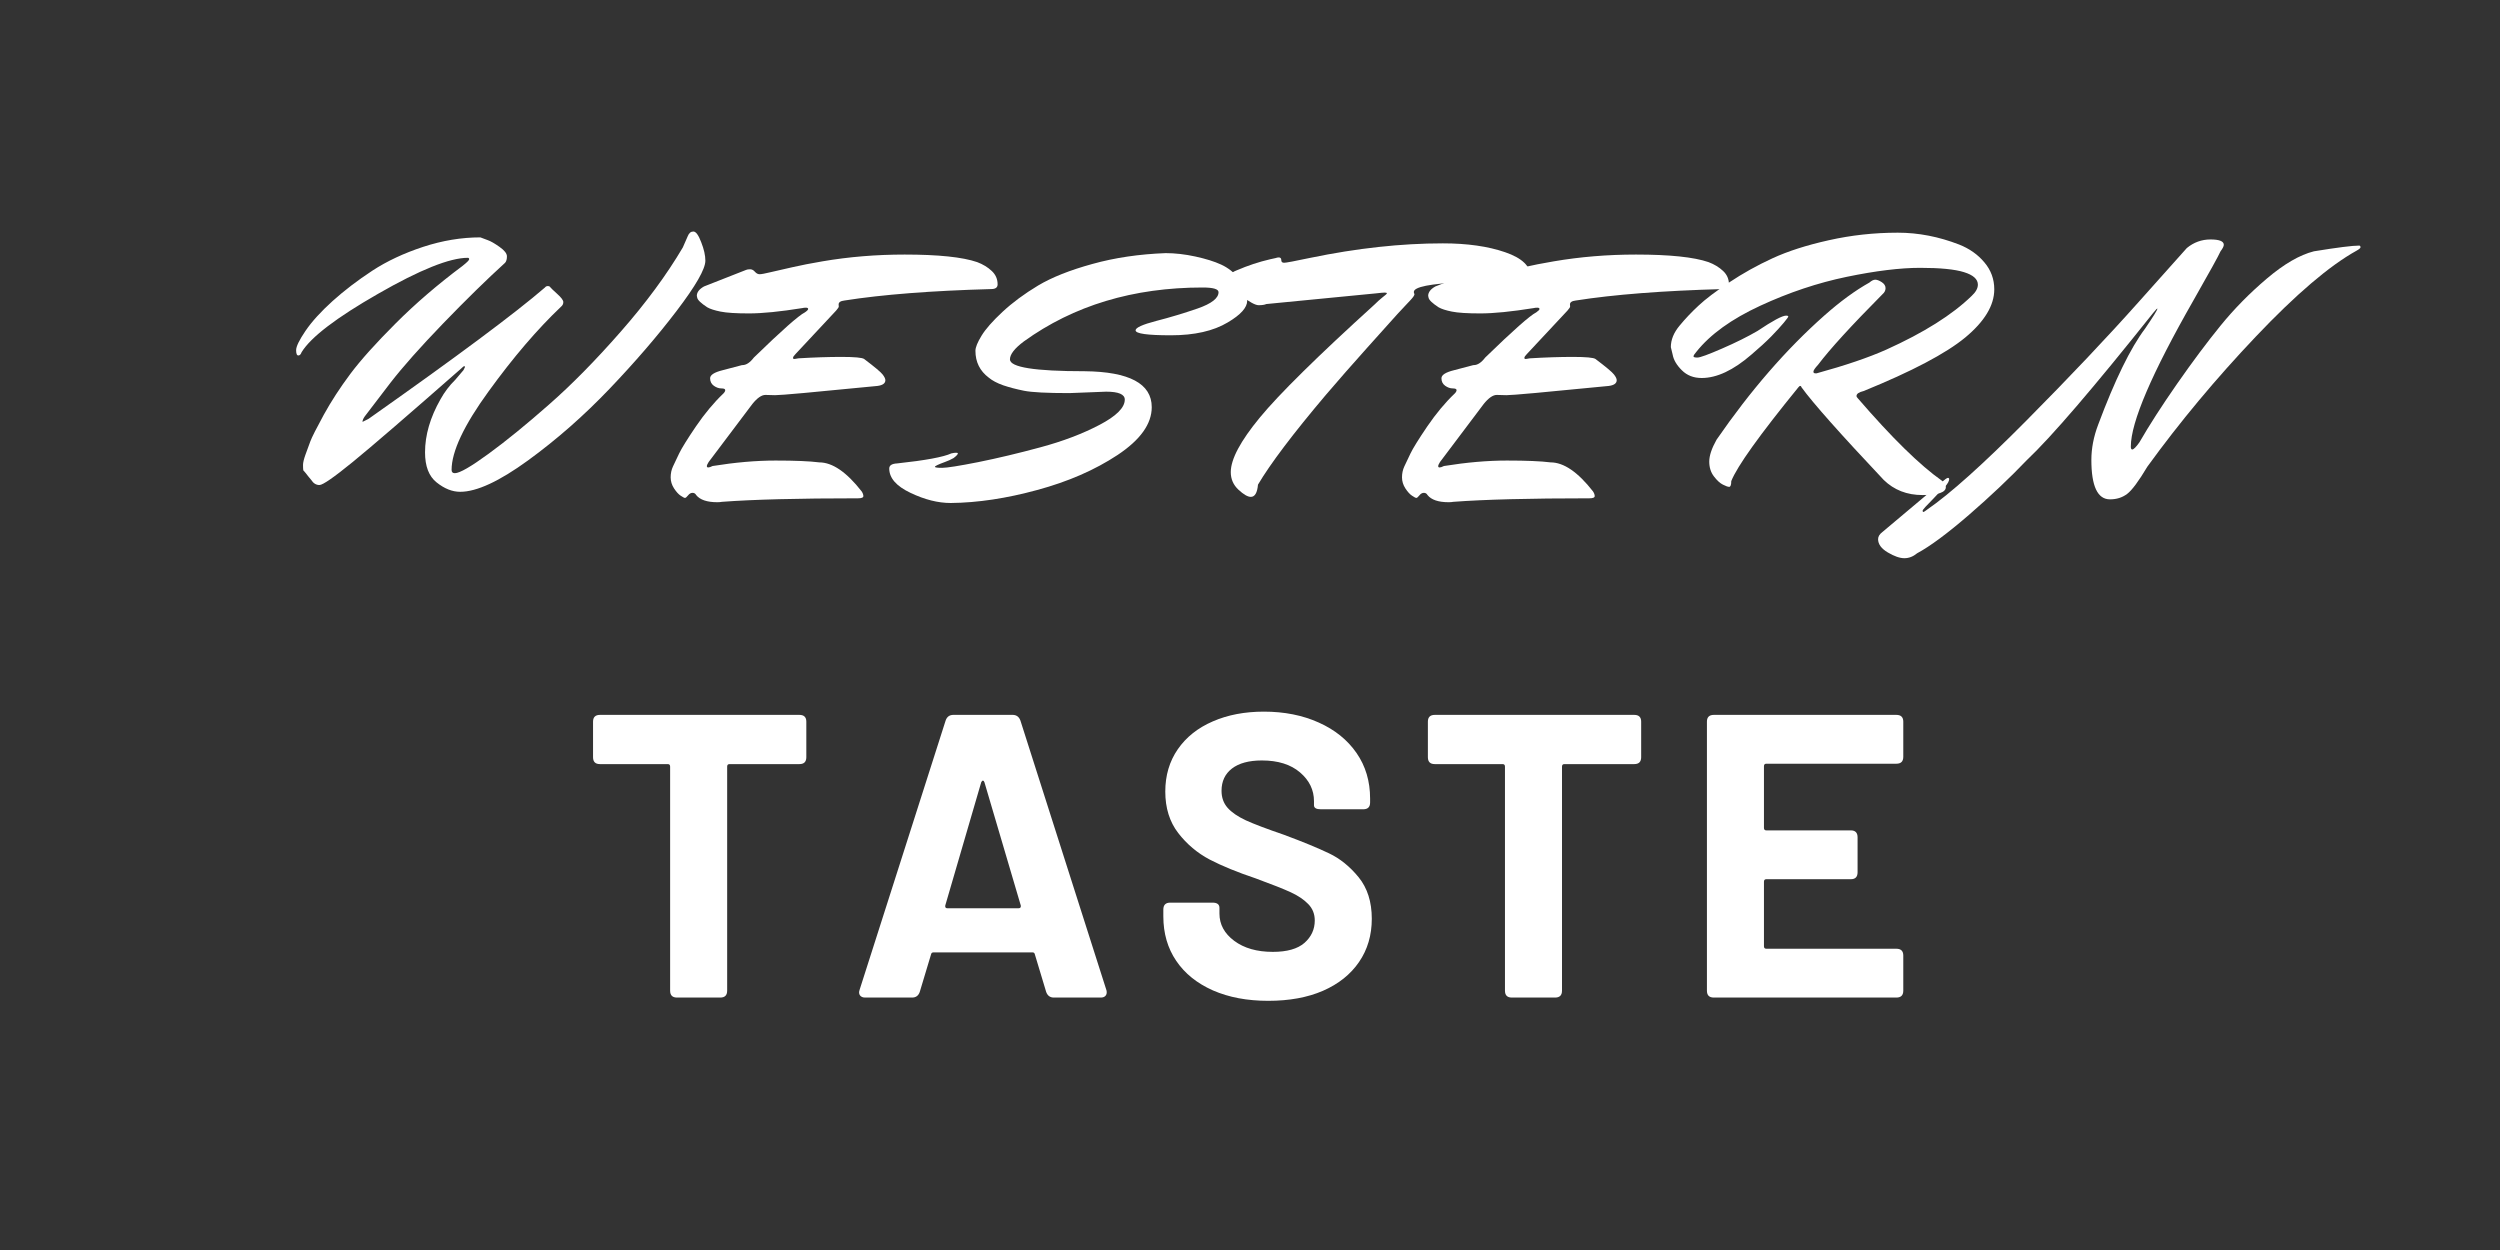 <svg xmlns="http://www.w3.org/2000/svg" xmlns:xlink="http://www.w3.org/1999/xlink" width="400" zoomAndPan="magnify" viewBox="0 0 300 150" height="200" preserveAspectRatio="xMidYMid meet" version="1.0"><rect x="0" y="0" width="300" height="150" fill="#333333" stroke="none"/><defs><g/></defs><g fill="#ffffff" fill-opacity="1"><g transform="translate(69.806, 119.708)"><g><path d="M 26.125 -33.922 C 26.676 -33.922 26.953 -33.648 26.953 -33.109 L 26.953 -28.844 C 26.953 -28.289 26.676 -28.016 26.125 -28.016 L 17.734 -28.016 C 17.547 -28.016 17.453 -27.914 17.453 -27.719 L 17.453 -0.828 C 17.453 -0.273 17.176 0 16.625 0 L 11.438 0 C 10.883 0 10.609 -0.273 10.609 -0.828 L 10.609 -27.719 C 10.609 -27.914 10.516 -28.016 10.328 -28.016 L 2.188 -28.016 C 1.633 -28.016 1.359 -28.289 1.359 -28.844 L 1.359 -33.109 C 1.359 -33.648 1.633 -33.922 2.188 -33.922 Z M 26.125 -33.922 "/></g></g></g><g fill="#ffffff" fill-opacity="1"><g transform="translate(101.697, 119.708)"><g><path d="M 24.766 0 C 24.316 0 24.008 -0.223 23.844 -0.672 L 22.484 -5.188 C 22.453 -5.344 22.359 -5.422 22.203 -5.422 L 10.328 -5.422 C 10.16 -5.422 10.062 -5.344 10.031 -5.188 L 8.672 -0.672 C 8.516 -0.223 8.207 0 7.75 0 L 2.125 0 C 1.844 0 1.633 -0.086 1.5 -0.266 C 1.375 -0.441 1.359 -0.66 1.453 -0.922 L 11.781 -33.25 C 11.938 -33.695 12.242 -33.922 12.703 -33.922 L 19.828 -33.922 C 20.273 -33.922 20.582 -33.695 20.75 -33.25 L 31.062 -0.922 C 31.094 -0.859 31.109 -0.758 31.109 -0.625 C 31.109 -0.438 31.047 -0.285 30.922 -0.172 C 30.797 -0.055 30.617 0 30.391 0 Z M 11.734 -11.047 C 11.703 -10.828 11.781 -10.719 11.969 -10.719 L 20.547 -10.719 C 20.742 -10.719 20.828 -10.828 20.797 -11.047 L 16.438 -25.828 C 16.395 -25.961 16.332 -26.031 16.25 -26.031 C 16.176 -26.031 16.109 -25.961 16.047 -25.828 Z M 11.734 -11.047 "/></g></g></g><g fill="#ffffff" fill-opacity="1"><g transform="translate(137.756, 119.708)"><g><path d="M 14.438 0.391 C 11.914 0.391 9.703 -0.023 7.797 -0.859 C 5.891 -1.703 4.422 -2.883 3.391 -4.406 C 2.359 -5.926 1.844 -7.707 1.844 -9.75 L 1.844 -10.562 C 1.844 -11.113 2.117 -11.391 2.672 -11.391 L 7.75 -11.391 C 8.301 -11.391 8.578 -11.18 8.578 -10.766 L 8.578 -10.078 C 8.578 -8.785 9.164 -7.695 10.344 -6.812 C 11.531 -5.926 13.078 -5.484 14.984 -5.484 C 16.691 -5.484 17.957 -5.844 18.781 -6.562 C 19.602 -7.289 20.016 -8.188 20.016 -9.25 C 20.016 -10.031 19.754 -10.688 19.234 -11.219 C 18.723 -11.75 18.031 -12.219 17.156 -12.625 C 16.281 -13.031 14.875 -13.586 12.938 -14.297 C 10.738 -15.035 8.895 -15.789 7.406 -16.562 C 5.926 -17.344 4.664 -18.406 3.625 -19.75 C 2.594 -21.094 2.078 -22.75 2.078 -24.719 C 2.078 -26.656 2.578 -28.348 3.578 -29.797 C 4.586 -31.254 5.988 -32.367 7.781 -33.141 C 9.57 -33.922 11.613 -34.312 13.906 -34.312 C 16.363 -34.312 18.562 -33.875 20.5 -33 C 22.438 -32.133 23.945 -30.914 25.031 -29.344 C 26.113 -27.781 26.656 -25.961 26.656 -23.891 L 26.656 -23.406 C 26.656 -22.863 26.379 -22.594 25.828 -22.594 L 20.75 -22.594 C 20.195 -22.594 19.922 -22.754 19.922 -23.078 L 19.922 -23.562 C 19.922 -24.914 19.363 -26.066 18.25 -27.016 C 17.133 -27.973 15.609 -28.453 13.672 -28.453 C 12.117 -28.453 10.922 -28.129 10.078 -27.484 C 9.242 -26.836 8.828 -25.945 8.828 -24.812 C 8.828 -24.008 9.066 -23.332 9.547 -22.781 C 10.035 -22.227 10.77 -21.723 11.75 -21.266 C 12.738 -20.816 14.266 -20.238 16.328 -19.531 C 18.598 -18.688 20.395 -17.945 21.719 -17.312 C 23.039 -16.688 24.227 -15.727 25.281 -14.438 C 26.332 -13.145 26.859 -11.484 26.859 -9.453 C 26.859 -7.484 26.348 -5.754 25.328 -4.266 C 24.305 -2.773 22.863 -1.625 21 -0.812 C 19.145 -0.008 16.957 0.391 14.438 0.391 Z M 14.438 0.391 "/></g></g></g><g fill="#ffffff" fill-opacity="1"><g transform="translate(169.987, 119.708)"><g><path d="M 26.125 -33.922 C 26.676 -33.922 26.953 -33.648 26.953 -33.109 L 26.953 -28.844 C 26.953 -28.289 26.676 -28.016 26.125 -28.016 L 17.734 -28.016 C 17.547 -28.016 17.453 -27.914 17.453 -27.719 L 17.453 -0.828 C 17.453 -0.273 17.176 0 16.625 0 L 11.438 0 C 10.883 0 10.609 -0.273 10.609 -0.828 L 10.609 -27.719 C 10.609 -27.914 10.516 -28.016 10.328 -28.016 L 2.188 -28.016 C 1.633 -28.016 1.359 -28.289 1.359 -28.844 L 1.359 -33.109 C 1.359 -33.648 1.633 -33.922 2.188 -33.922 Z M 26.125 -33.922 "/></g></g></g><g fill="#ffffff" fill-opacity="1"><g transform="translate(201.878, 119.708)"><g><path d="M 26.516 -28.891 C 26.516 -28.336 26.238 -28.062 25.688 -28.062 L 10.078 -28.062 C 9.891 -28.062 9.797 -27.961 9.797 -27.766 L 9.797 -20.359 C 9.797 -20.16 9.891 -20.062 10.078 -20.062 L 20.219 -20.062 C 20.758 -20.062 21.031 -19.785 21.031 -19.234 L 21.031 -15.031 C 21.031 -14.477 20.758 -14.203 20.219 -14.203 L 10.078 -14.203 C 9.891 -14.203 9.797 -14.102 9.797 -13.906 L 9.797 -6.156 C 9.797 -5.957 9.891 -5.859 10.078 -5.859 L 25.688 -5.859 C 26.238 -5.859 26.516 -5.586 26.516 -5.047 L 26.516 -0.828 C 26.516 -0.273 26.238 0 25.688 0 L 3.781 0 C 3.227 0 2.953 -0.273 2.953 -0.828 L 2.953 -33.109 C 2.953 -33.648 3.227 -33.922 3.781 -33.922 L 25.688 -33.922 C 26.238 -33.922 26.516 -33.648 26.516 -33.109 Z M 26.516 -28.891 "/></g></g></g><g fill="#ffffff" fill-opacity="1"><g transform="translate(36.832, 57.641)"><g><path d="M -0.641 -15.375 C -0.734 -15.113 -0.863 -14.984 -1.031 -14.984 C -1.207 -14.984 -1.297 -15.195 -1.297 -15.625 C -1.297 -16.062 -0.922 -16.832 -0.172 -17.938 C 0.578 -19.039 1.66 -20.234 3.078 -21.516 C 4.504 -22.797 6.094 -24.008 7.844 -25.156 C 9.594 -26.301 11.625 -27.254 13.938 -28.016 C 16.25 -28.773 18.539 -29.156 20.812 -29.156 C 21.039 -29.07 21.332 -28.961 21.688 -28.828 C 22.051 -28.703 22.523 -28.43 23.109 -28.016 C 23.703 -27.598 24 -27.219 24 -26.875 C 24 -26.531 23.926 -26.273 23.781 -26.109 C 21.57 -24.098 19.094 -21.672 16.344 -18.828 C 13.602 -15.984 11.5 -13.613 10.031 -11.719 L 6.938 -7.672 C 6.758 -7.41 6.672 -7.207 6.672 -7.062 L 6.672 -7.016 L 7.359 -7.359 C 7.422 -7.391 7.469 -7.422 7.5 -7.453 C 17.977 -14.836 25 -20.066 28.562 -23.141 C 28.645 -23.254 28.758 -23.312 28.906 -23.312 C 29.051 -23.312 29.148 -23.266 29.203 -23.172 C 29.266 -23.086 29.539 -22.82 30.031 -22.375 C 30.52 -21.938 30.766 -21.609 30.766 -21.391 C 30.766 -21.172 30.676 -20.988 30.5 -20.844 C 27.656 -18.145 24.754 -14.754 21.797 -10.672 C 18.836 -6.598 17.359 -3.457 17.359 -1.25 C 17.359 -0.988 17.488 -0.859 17.75 -0.859 C 18.32 -0.859 19.672 -1.633 21.797 -3.188 C 23.922 -4.738 26.336 -6.707 29.047 -9.094 C 31.766 -11.477 34.641 -14.398 37.672 -17.859 C 40.703 -21.316 43.18 -24.68 45.109 -27.953 C 45.359 -28.504 45.555 -28.957 45.703 -29.312 C 45.848 -29.676 46.07 -29.859 46.375 -29.859 C 46.676 -29.859 46.988 -29.43 47.312 -28.578 C 47.645 -27.734 47.812 -26.992 47.812 -26.359 C 47.812 -25.359 46.66 -23.348 44.359 -20.328 C 42.066 -17.316 39.383 -14.203 36.312 -10.984 C 33.238 -7.766 29.977 -4.898 26.531 -2.391 C 23.082 0.117 20.367 1.375 18.391 1.375 C 17.441 1.375 16.5 1 15.562 0.25 C 14.633 -0.488 14.172 -1.691 14.172 -3.359 C 14.172 -5.43 14.789 -7.555 16.031 -9.734 C 16.508 -10.598 17.098 -11.375 17.797 -12.062 L 18.781 -13.219 L 18.953 -13.562 L 18.953 -13.609 C 18.953 -13.672 18.938 -13.703 18.906 -13.703 C 18.82 -13.703 18.695 -13.613 18.531 -13.438 C 12.125 -7.812 7.785 -4.07 5.516 -2.219 C 3.242 -0.363 1.906 0.562 1.5 0.562 C 1.102 0.562 0.773 0.359 0.516 -0.047 C 0.398 -0.191 0.273 -0.344 0.141 -0.5 C 0.016 -0.656 -0.07 -0.77 -0.125 -0.844 C -0.188 -0.914 -0.242 -0.984 -0.297 -1.047 C -0.359 -1.117 -0.406 -1.172 -0.438 -1.203 C -0.457 -1.348 -0.469 -1.562 -0.469 -1.844 C -0.469 -2.133 -0.367 -2.551 -0.172 -3.094 C 0.023 -3.645 0.219 -4.172 0.406 -4.672 C 0.594 -5.172 1.129 -6.234 2.016 -7.859 C 2.91 -9.484 3.973 -11.117 5.203 -12.766 C 6.441 -14.422 8.254 -16.441 10.641 -18.828 C 13.023 -21.211 15.695 -23.508 18.656 -25.719 C 19.195 -26.145 19.469 -26.414 19.469 -26.531 C 19.469 -26.645 19.41 -26.703 19.297 -26.703 C 17.141 -26.703 13.555 -25.266 8.547 -22.391 C 3.535 -19.523 0.473 -17.188 -0.641 -15.375 Z M -0.641 -15.375 "/></g></g></g><g fill="#ffffff" fill-opacity="1"><g transform="translate(72.161, 57.641)"><g/></g></g><g fill="#ffffff" fill-opacity="1"><g transform="translate(82.932, 57.641)"><g><path d="M 0.688 -22.141 C 0.688 -22.566 0.973 -22.941 1.547 -23.266 L 6.594 -25.25 C 6.707 -25.301 6.867 -25.328 7.078 -25.328 C 7.297 -25.328 7.488 -25.227 7.656 -25.031 C 7.832 -24.832 8.02 -24.734 8.219 -24.734 C 8.426 -24.734 8.852 -24.812 9.5 -24.969 C 10.145 -25.125 11.008 -25.32 12.094 -25.562 C 13.188 -25.812 14.41 -26.051 15.766 -26.281 C 18.922 -26.82 22.207 -27.094 25.625 -27.094 C 29.676 -27.094 32.578 -26.789 34.328 -26.188 C 35.023 -25.926 35.609 -25.57 36.078 -25.125 C 36.547 -24.688 36.781 -24.148 36.781 -23.516 C 36.781 -23.141 36.523 -22.953 36.016 -22.953 C 28.836 -22.754 22.961 -22.297 18.391 -21.578 C 17.93 -21.523 17.703 -21.367 17.703 -21.109 C 17.703 -21.023 17.707 -20.945 17.719 -20.875 C 17.738 -20.801 17.633 -20.633 17.406 -20.375 L 12.531 -15.156 C 12.332 -14.957 12.234 -14.805 12.234 -14.703 C 12.234 -14.609 12.27 -14.562 12.344 -14.562 C 12.414 -14.562 12.594 -14.586 12.875 -14.641 C 14.75 -14.754 16.473 -14.812 18.047 -14.812 C 19.629 -14.812 20.535 -14.727 20.766 -14.562 C 22.023 -13.613 22.766 -12.992 22.984 -12.703 C 23.203 -12.422 23.312 -12.191 23.312 -12.016 C 23.312 -11.641 22.992 -11.41 22.359 -11.328 C 14.773 -10.578 10.68 -10.207 10.078 -10.219 C 9.473 -10.238 9.086 -10.25 8.922 -10.25 C 8.461 -10.25 7.941 -9.891 7.359 -9.172 L 2.109 -2.203 C 1.961 -1.973 1.891 -1.805 1.891 -1.703 C 1.891 -1.598 1.945 -1.547 2.062 -1.547 C 2.176 -1.547 2.348 -1.602 2.578 -1.719 C 5.285 -2.156 7.805 -2.375 10.141 -2.375 C 12.484 -2.375 14.227 -2.301 15.375 -2.156 C 16.957 -2.156 18.656 -0.992 20.469 1.328 C 20.602 1.535 20.672 1.723 20.672 1.891 C 20.672 2.066 20.457 2.156 20.031 2.156 C 12.883 2.156 7.441 2.297 3.703 2.578 C 3.555 2.609 3.367 2.625 3.141 2.625 C 1.91 2.625 1.066 2.336 0.609 1.766 C 0.516 1.586 0.367 1.5 0.172 1.5 C -0.023 1.5 -0.203 1.598 -0.359 1.797 C -0.523 2.004 -0.648 2.109 -0.734 2.109 C -0.816 2.109 -0.988 2.02 -1.25 1.844 C -1.508 1.676 -1.773 1.383 -2.047 0.969 C -2.316 0.551 -2.453 0.109 -2.453 -0.359 C -2.453 -0.836 -2.359 -1.273 -2.172 -1.672 C -1.984 -2.078 -1.738 -2.594 -1.438 -3.219 C -1.133 -3.852 -0.461 -4.938 0.578 -6.469 C 1.629 -8.008 2.727 -9.328 3.875 -10.422 C 4.02 -10.566 4.094 -10.703 4.094 -10.828 C 4.094 -10.961 3.941 -11.031 3.641 -11.031 C 3.336 -11.031 3.035 -11.133 2.734 -11.344 C 2.43 -11.562 2.281 -11.863 2.281 -12.25 C 2.281 -12.645 2.785 -12.969 3.797 -13.219 L 6.109 -13.828 C 6.141 -13.828 6.156 -13.828 6.156 -13.828 C 6.613 -13.828 7.07 -14.129 7.531 -14.734 C 10.863 -17.973 12.906 -19.781 13.656 -20.156 C 13.914 -20.332 14.047 -20.469 14.047 -20.562 C 14.047 -20.664 13.957 -20.719 13.781 -20.719 C 13.613 -20.719 13.473 -20.703 13.359 -20.672 C 10.68 -20.242 8.551 -20.031 6.969 -20.031 C 5.395 -20.031 4.25 -20.102 3.531 -20.25 C 2.812 -20.395 2.281 -20.566 1.938 -20.766 C 1.188 -21.254 0.785 -21.641 0.734 -21.922 Z M 0.688 -22.141 "/></g></g></g><g fill="#ffffff" fill-opacity="1"><g transform="translate(104.172, 57.641)"><g/></g></g><g fill="#ffffff" fill-opacity="1"><g transform="translate(114.943, 57.641)"><g><path d="M 17.797 -10.641 L 13.391 -10.469 C 10.691 -10.469 8.875 -10.562 7.938 -10.75 C 7.008 -10.938 6.176 -11.156 5.438 -11.406 C 4.707 -11.664 4.129 -11.973 3.703 -12.328 C 2.641 -13.129 2.109 -14.203 2.109 -15.547 C 2.109 -15.953 2.352 -16.555 2.844 -17.359 C 3.332 -18.16 4.172 -19.113 5.359 -20.219 C 6.555 -21.332 7.977 -22.383 9.625 -23.375 C 11.281 -24.363 13.457 -25.227 16.156 -25.969 C 18.852 -26.719 21.781 -27.148 24.938 -27.266 C 26.062 -27.266 27.25 -27.129 28.5 -26.859 C 29.75 -26.586 30.781 -26.266 31.594 -25.891 C 32.414 -25.516 33.141 -24.945 33.766 -24.188 C 34.398 -23.426 34.719 -22.547 34.719 -21.547 C 34.719 -20.734 33.941 -19.867 32.391 -18.953 C 30.672 -17.922 28.395 -17.406 25.562 -17.406 C 22.738 -17.406 21.328 -17.602 21.328 -18 C 21.328 -18.32 22.148 -18.695 23.797 -19.125 C 25.453 -19.551 27.113 -20.051 28.781 -20.625 C 30.445 -21.207 31.281 -21.859 31.281 -22.578 C 31.281 -22.953 30.645 -23.141 29.375 -23.141 C 21.051 -23.141 13.898 -20.984 7.922 -16.672 C 6.805 -15.836 6.25 -15.117 6.25 -14.516 C 6.25 -13.566 9.234 -13.094 15.203 -13.094 C 20.578 -13.039 23.266 -11.602 23.266 -8.781 C 23.266 -6.77 21.898 -4.859 19.172 -3.047 C 16.441 -1.242 13.227 0.156 9.531 1.156 C 5.844 2.164 2.379 2.688 -0.859 2.719 C -2.379 2.719 -3.988 2.312 -5.688 1.5 C -7.383 0.695 -8.234 -0.273 -8.234 -1.422 C -8.234 -1.797 -7.914 -2 -7.281 -2.031 C -3.895 -2.395 -1.727 -2.797 -0.781 -3.234 C -0.551 -3.285 -0.363 -3.312 -0.219 -3.312 C -0.07 -3.312 0 -3.285 0 -3.234 C 0 -3.117 -0.172 -2.93 -0.516 -2.672 C -0.828 -2.492 -1.172 -2.336 -1.547 -2.203 C -2.348 -1.91 -2.75 -1.719 -2.75 -1.625 C -2.75 -1.539 -2.461 -1.5 -1.891 -1.5 C -1.316 -1.5 0.129 -1.727 2.453 -2.188 C 4.773 -2.656 7.266 -3.25 9.922 -3.969 C 12.586 -4.688 14.938 -5.578 16.969 -6.641 C 19.008 -7.703 20.031 -8.719 20.031 -9.688 C 20.031 -10.32 19.285 -10.641 17.797 -10.641 Z M 17.797 -10.641 "/></g></g></g><g fill="#ffffff" fill-opacity="1"><g transform="translate(139.328, 57.641)"><g/></g></g><g fill="#ffffff" fill-opacity="1"><g transform="translate(150.099, 57.641)"><g><path d="M 0.938 -21.016 C 0.539 -21.016 -0.164 -21.398 -1.188 -22.172 C -2.207 -22.953 -2.719 -23.586 -2.719 -24.078 C -2.719 -24.566 -2.375 -24.941 -1.688 -25.203 C -0.363 -25.773 0.973 -26.219 2.328 -26.531 L 2.969 -26.672 C 3.113 -26.723 3.242 -26.75 3.359 -26.75 C 3.555 -26.75 3.656 -26.641 3.656 -26.422 C 3.656 -26.211 3.77 -26.109 4 -26.109 C 4.227 -26.109 5.281 -26.305 7.156 -26.703 C 12.75 -27.859 18.047 -28.438 23.047 -28.438 C 25.973 -28.438 28.461 -28.082 30.516 -27.375 C 32.566 -26.676 33.594 -25.676 33.594 -24.375 C 33.594 -24.094 33.195 -23.953 32.406 -23.953 C 31.625 -23.953 30.68 -23.938 29.578 -23.906 C 28.473 -23.875 27.086 -23.832 25.422 -23.781 C 21.516 -23.602 19.562 -23.211 19.562 -22.609 C 19.562 -22.492 19.586 -22.41 19.641 -22.359 C 19.641 -22.211 19.484 -21.973 19.172 -21.641 C 18.859 -21.316 18.367 -20.797 17.703 -20.078 C 17.047 -19.359 15.812 -17.984 14 -15.953 C 12.188 -13.93 10.52 -12.031 9 -10.25 C 5.07 -5.602 2.359 -2.016 0.859 0.516 C 0.773 1.492 0.488 1.984 0 1.984 C -0.375 1.984 -0.867 1.695 -1.484 1.125 C -2.098 0.551 -2.406 -0.148 -2.406 -0.984 C -2.406 -2.535 -1.242 -4.719 1.078 -7.531 C 3.398 -10.352 7.992 -14.879 14.859 -21.109 C 15.172 -21.422 15.457 -21.68 15.719 -21.891 C 16.125 -22.203 16.328 -22.383 16.328 -22.438 C 16.328 -22.5 16.238 -22.531 16.062 -22.531 C 15.895 -22.531 15.551 -22.5 15.031 -22.438 L 1.859 -21.156 C 1.648 -21.062 1.344 -21.016 0.938 -21.016 Z M 0.938 -21.016 "/></g></g></g><g fill="#ffffff" fill-opacity="1"><g transform="translate(159.922, 57.641)"><g/></g></g><g fill="#ffffff" fill-opacity="1"><g transform="translate(170.693, 57.641)"><g><path d="M 0.688 -22.141 C 0.688 -22.566 0.973 -22.941 1.547 -23.266 L 6.594 -25.25 C 6.707 -25.301 6.867 -25.328 7.078 -25.328 C 7.297 -25.328 7.488 -25.227 7.656 -25.031 C 7.832 -24.832 8.02 -24.734 8.219 -24.734 C 8.426 -24.734 8.852 -24.812 9.5 -24.969 C 10.145 -25.125 11.008 -25.32 12.094 -25.562 C 13.188 -25.812 14.41 -26.051 15.766 -26.281 C 18.922 -26.82 22.207 -27.094 25.625 -27.094 C 29.676 -27.094 32.578 -26.789 34.328 -26.188 C 35.023 -25.926 35.609 -25.57 36.078 -25.125 C 36.547 -24.688 36.781 -24.148 36.781 -23.516 C 36.781 -23.141 36.523 -22.953 36.016 -22.953 C 28.836 -22.754 22.961 -22.297 18.391 -21.578 C 17.93 -21.523 17.703 -21.367 17.703 -21.109 C 17.703 -21.023 17.707 -20.945 17.719 -20.875 C 17.738 -20.801 17.633 -20.633 17.406 -20.375 L 12.531 -15.156 C 12.332 -14.957 12.234 -14.805 12.234 -14.703 C 12.234 -14.609 12.27 -14.562 12.344 -14.562 C 12.414 -14.562 12.594 -14.586 12.875 -14.641 C 14.75 -14.754 16.473 -14.812 18.047 -14.812 C 19.629 -14.812 20.535 -14.727 20.766 -14.562 C 22.023 -13.613 22.766 -12.992 22.984 -12.703 C 23.203 -12.422 23.312 -12.191 23.312 -12.016 C 23.312 -11.641 22.992 -11.41 22.359 -11.328 C 14.773 -10.578 10.68 -10.207 10.078 -10.219 C 9.473 -10.238 9.086 -10.25 8.922 -10.25 C 8.461 -10.25 7.941 -9.891 7.359 -9.172 L 2.109 -2.203 C 1.961 -1.973 1.891 -1.805 1.891 -1.703 C 1.891 -1.598 1.945 -1.547 2.062 -1.547 C 2.176 -1.547 2.348 -1.602 2.578 -1.719 C 5.285 -2.156 7.805 -2.375 10.141 -2.375 C 12.484 -2.375 14.227 -2.301 15.375 -2.156 C 16.957 -2.156 18.656 -0.992 20.469 1.328 C 20.602 1.535 20.672 1.723 20.672 1.891 C 20.672 2.066 20.457 2.156 20.031 2.156 C 12.883 2.156 7.441 2.297 3.703 2.578 C 3.555 2.609 3.367 2.625 3.141 2.625 C 1.91 2.625 1.066 2.336 0.609 1.766 C 0.516 1.586 0.367 1.5 0.172 1.5 C -0.023 1.5 -0.203 1.598 -0.359 1.797 C -0.523 2.004 -0.648 2.109 -0.734 2.109 C -0.816 2.109 -0.988 2.02 -1.25 1.844 C -1.508 1.676 -1.773 1.383 -2.047 0.969 C -2.316 0.551 -2.453 0.109 -2.453 -0.359 C -2.453 -0.836 -2.359 -1.273 -2.172 -1.672 C -1.984 -2.078 -1.738 -2.594 -1.438 -3.219 C -1.133 -3.852 -0.461 -4.938 0.578 -6.469 C 1.629 -8.008 2.727 -9.328 3.875 -10.422 C 4.02 -10.566 4.094 -10.703 4.094 -10.828 C 4.094 -10.961 3.941 -11.031 3.641 -11.031 C 3.336 -11.031 3.035 -11.133 2.734 -11.344 C 2.43 -11.562 2.281 -11.863 2.281 -12.25 C 2.281 -12.645 2.785 -12.969 3.797 -13.219 L 6.109 -13.828 C 6.141 -13.828 6.156 -13.828 6.156 -13.828 C 6.613 -13.828 7.07 -14.129 7.531 -14.734 C 10.863 -17.973 12.906 -19.781 13.656 -20.156 C 13.914 -20.332 14.047 -20.469 14.047 -20.562 C 14.047 -20.664 13.957 -20.719 13.781 -20.719 C 13.613 -20.719 13.473 -20.703 13.359 -20.672 C 10.68 -20.242 8.551 -20.031 6.969 -20.031 C 5.395 -20.031 4.25 -20.102 3.531 -20.25 C 2.812 -20.395 2.281 -20.566 1.938 -20.766 C 1.188 -21.254 0.785 -21.641 0.734 -21.922 Z M 0.688 -22.141 "/></g></g></g><g fill="#ffffff" fill-opacity="1"><g transform="translate(191.933, 57.641)"><g/></g></g><g fill="#ffffff" fill-opacity="1"><g transform="translate(202.704, 57.641)"><g><path d="M -2.203 -15.984 C -2.203 -16.867 -1.852 -17.727 -1.156 -18.562 C -0.469 -19.395 0.289 -20.195 1.125 -20.969 C 1.957 -21.75 3.18 -22.676 4.797 -23.75 C 6.422 -24.832 8.148 -25.797 9.984 -26.641 C 11.828 -27.492 14.082 -28.219 16.75 -28.812 C 19.426 -29.414 22.188 -29.719 25.031 -29.719 C 27.5 -29.719 29.953 -29.242 32.391 -28.297 C 33.629 -27.805 34.641 -27.094 35.422 -26.156 C 36.211 -25.227 36.609 -24.148 36.609 -22.922 C 36.609 -20.992 35.445 -19.066 33.125 -17.141 C 30.801 -15.223 26.738 -13.082 20.938 -10.719 C 20.363 -10.582 20.078 -10.383 20.078 -10.125 C 20.078 -10.039 20.133 -9.941 20.25 -9.828 C 24.32 -5.109 27.68 -1.816 30.328 0.047 C 30.641 0.305 30.797 0.562 30.797 0.812 C 30.797 1.445 29.863 1.766 28 1.766 C 26.133 1.766 24.582 1.16 23.344 -0.047 C 18.125 -5.586 14.836 -9.289 13.484 -11.156 C 13.453 -11.27 13.398 -11.328 13.328 -11.328 C 13.254 -11.328 13.176 -11.27 13.094 -11.156 C 8.438 -5.438 5.754 -1.688 5.047 0.094 C 5.047 0.551 4.961 0.781 4.797 0.781 C 4.641 0.781 4.391 0.691 4.047 0.516 C 3.703 0.348 3.344 0.02 2.969 -0.469 C 2.594 -0.957 2.406 -1.551 2.406 -2.25 C 2.406 -2.957 2.695 -3.832 3.281 -4.875 C 7.352 -10.781 11.66 -15.742 16.203 -19.766 C 18.117 -21.461 19.926 -22.785 21.625 -23.734 C 21.883 -23.961 22.117 -24.078 22.328 -24.078 C 22.547 -24.078 22.805 -23.977 23.109 -23.781 C 23.41 -23.582 23.562 -23.344 23.562 -23.062 C 23.562 -22.789 23.445 -22.555 23.219 -22.359 C 19.457 -18.566 16.875 -15.738 15.469 -13.875 C 15.094 -13.469 14.906 -13.191 14.906 -13.047 C 14.906 -12.91 14.977 -12.844 15.125 -12.844 L 15.297 -12.844 C 18.742 -13.789 21.531 -14.738 23.656 -15.688 C 28.156 -17.719 31.57 -19.867 33.906 -22.141 C 34.395 -22.598 34.641 -23.047 34.641 -23.484 C 34.641 -24.141 34.082 -24.641 32.969 -24.984 C 31.863 -25.328 30.113 -25.5 27.719 -25.5 C 25.32 -25.5 22.383 -25.141 18.906 -24.422 C 15.438 -23.703 11.977 -22.547 8.531 -20.953 C 5.082 -19.359 2.523 -17.516 0.859 -15.422 C 0.629 -15.16 0.516 -14.977 0.516 -14.875 C 0.516 -14.781 0.672 -14.734 0.984 -14.734 C 1.305 -14.734 2.289 -15.094 3.938 -15.812 C 5.594 -16.531 7.008 -17.234 8.188 -17.922 C 10.02 -19.148 11.164 -19.766 11.625 -19.766 C 11.801 -19.766 11.891 -19.727 11.891 -19.656 C 11.891 -19.594 11.707 -19.344 11.344 -18.906 C 10.988 -18.477 10.488 -17.93 9.844 -17.266 C 9.195 -16.609 8.398 -15.879 7.453 -15.078 C 5.297 -13.211 3.312 -12.281 1.5 -12.281 C 0.531 -12.281 -0.258 -12.586 -0.875 -13.203 C -1.5 -13.816 -1.867 -14.441 -1.984 -15.078 Z M -2.203 -15.984 "/></g></g></g><g fill="#ffffff" fill-opacity="1"><g transform="translate(230.709, 57.641)"><g/></g></g><g fill="#ffffff" fill-opacity="1"><g transform="translate(241.48, 57.641)"><g><path d="M 20.938 -27.875 C 21.77 -28.562 22.719 -28.906 23.781 -28.906 C 24.844 -28.906 25.375 -28.691 25.375 -28.266 C 25.375 -28.086 25.242 -27.828 24.984 -27.484 C 24.754 -26.961 23.676 -25.008 21.75 -21.625 C 16.727 -12.832 14.219 -6.973 14.219 -4.047 C 14.219 -3.816 14.273 -3.703 14.391 -3.703 C 14.555 -3.703 14.844 -3.988 15.25 -4.562 C 16.426 -6.602 17.93 -8.941 19.766 -11.578 C 21.609 -14.223 23.348 -16.551 24.984 -18.562 C 26.617 -20.57 28.469 -22.453 30.531 -24.203 C 32.602 -25.961 34.488 -27.055 36.188 -27.484 C 39 -27.941 40.82 -28.172 41.656 -28.172 C 41.738 -28.141 41.781 -28.07 41.781 -27.969 C 41.781 -27.875 41.625 -27.738 41.312 -27.562 C 38.062 -25.758 34.031 -22.32 29.219 -17.25 C 24.414 -12.188 20.078 -6.984 16.203 -1.641 C 15.16 0.109 14.352 1.195 13.781 1.625 C 13.207 2.062 12.52 2.281 11.719 2.281 C 10.227 2.281 9.484 0.703 9.484 -2.453 C 9.484 -3.828 9.754 -5.234 10.297 -6.672 C 12.305 -12.047 14.188 -15.895 15.938 -18.219 C 16.914 -19.656 17.406 -20.445 17.406 -20.594 C 17.406 -20.676 17.234 -20.504 16.891 -20.078 C 9.734 -11.086 4.676 -5.195 1.719 -2.406 C -0.312 -0.281 -2.617 1.898 -5.203 4.141 C -7.797 6.379 -9.867 7.914 -11.422 8.75 C -11.898 9.145 -12.41 9.344 -12.953 9.344 C -13.504 9.344 -14.164 9.113 -14.938 8.656 C -15.719 8.195 -16.109 7.664 -16.109 7.062 C -16.109 6.75 -15.938 6.461 -15.594 6.203 L -8.531 0.266 C -8.102 -0.109 -7.836 -0.297 -7.734 -0.297 C -7.629 -0.297 -7.578 -0.242 -7.578 -0.141 C -7.578 -0.047 -7.617 0.082 -7.703 0.25 C -7.797 0.426 -7.938 0.613 -8.125 0.812 C -8.312 1.02 -8.504 1.207 -8.703 1.375 L -9.438 2.156 C -10.32 3.039 -10.766 3.535 -10.766 3.641 C -10.766 3.742 -10.734 3.797 -10.672 3.797 C -10.617 3.797 -10.477 3.707 -10.25 3.531 C -7.488 1.633 -3.508 -1.93 1.688 -7.172 C 6.883 -12.41 11.391 -17.172 15.203 -21.453 Z M 20.938 -27.875 "/></g></g></g></svg>